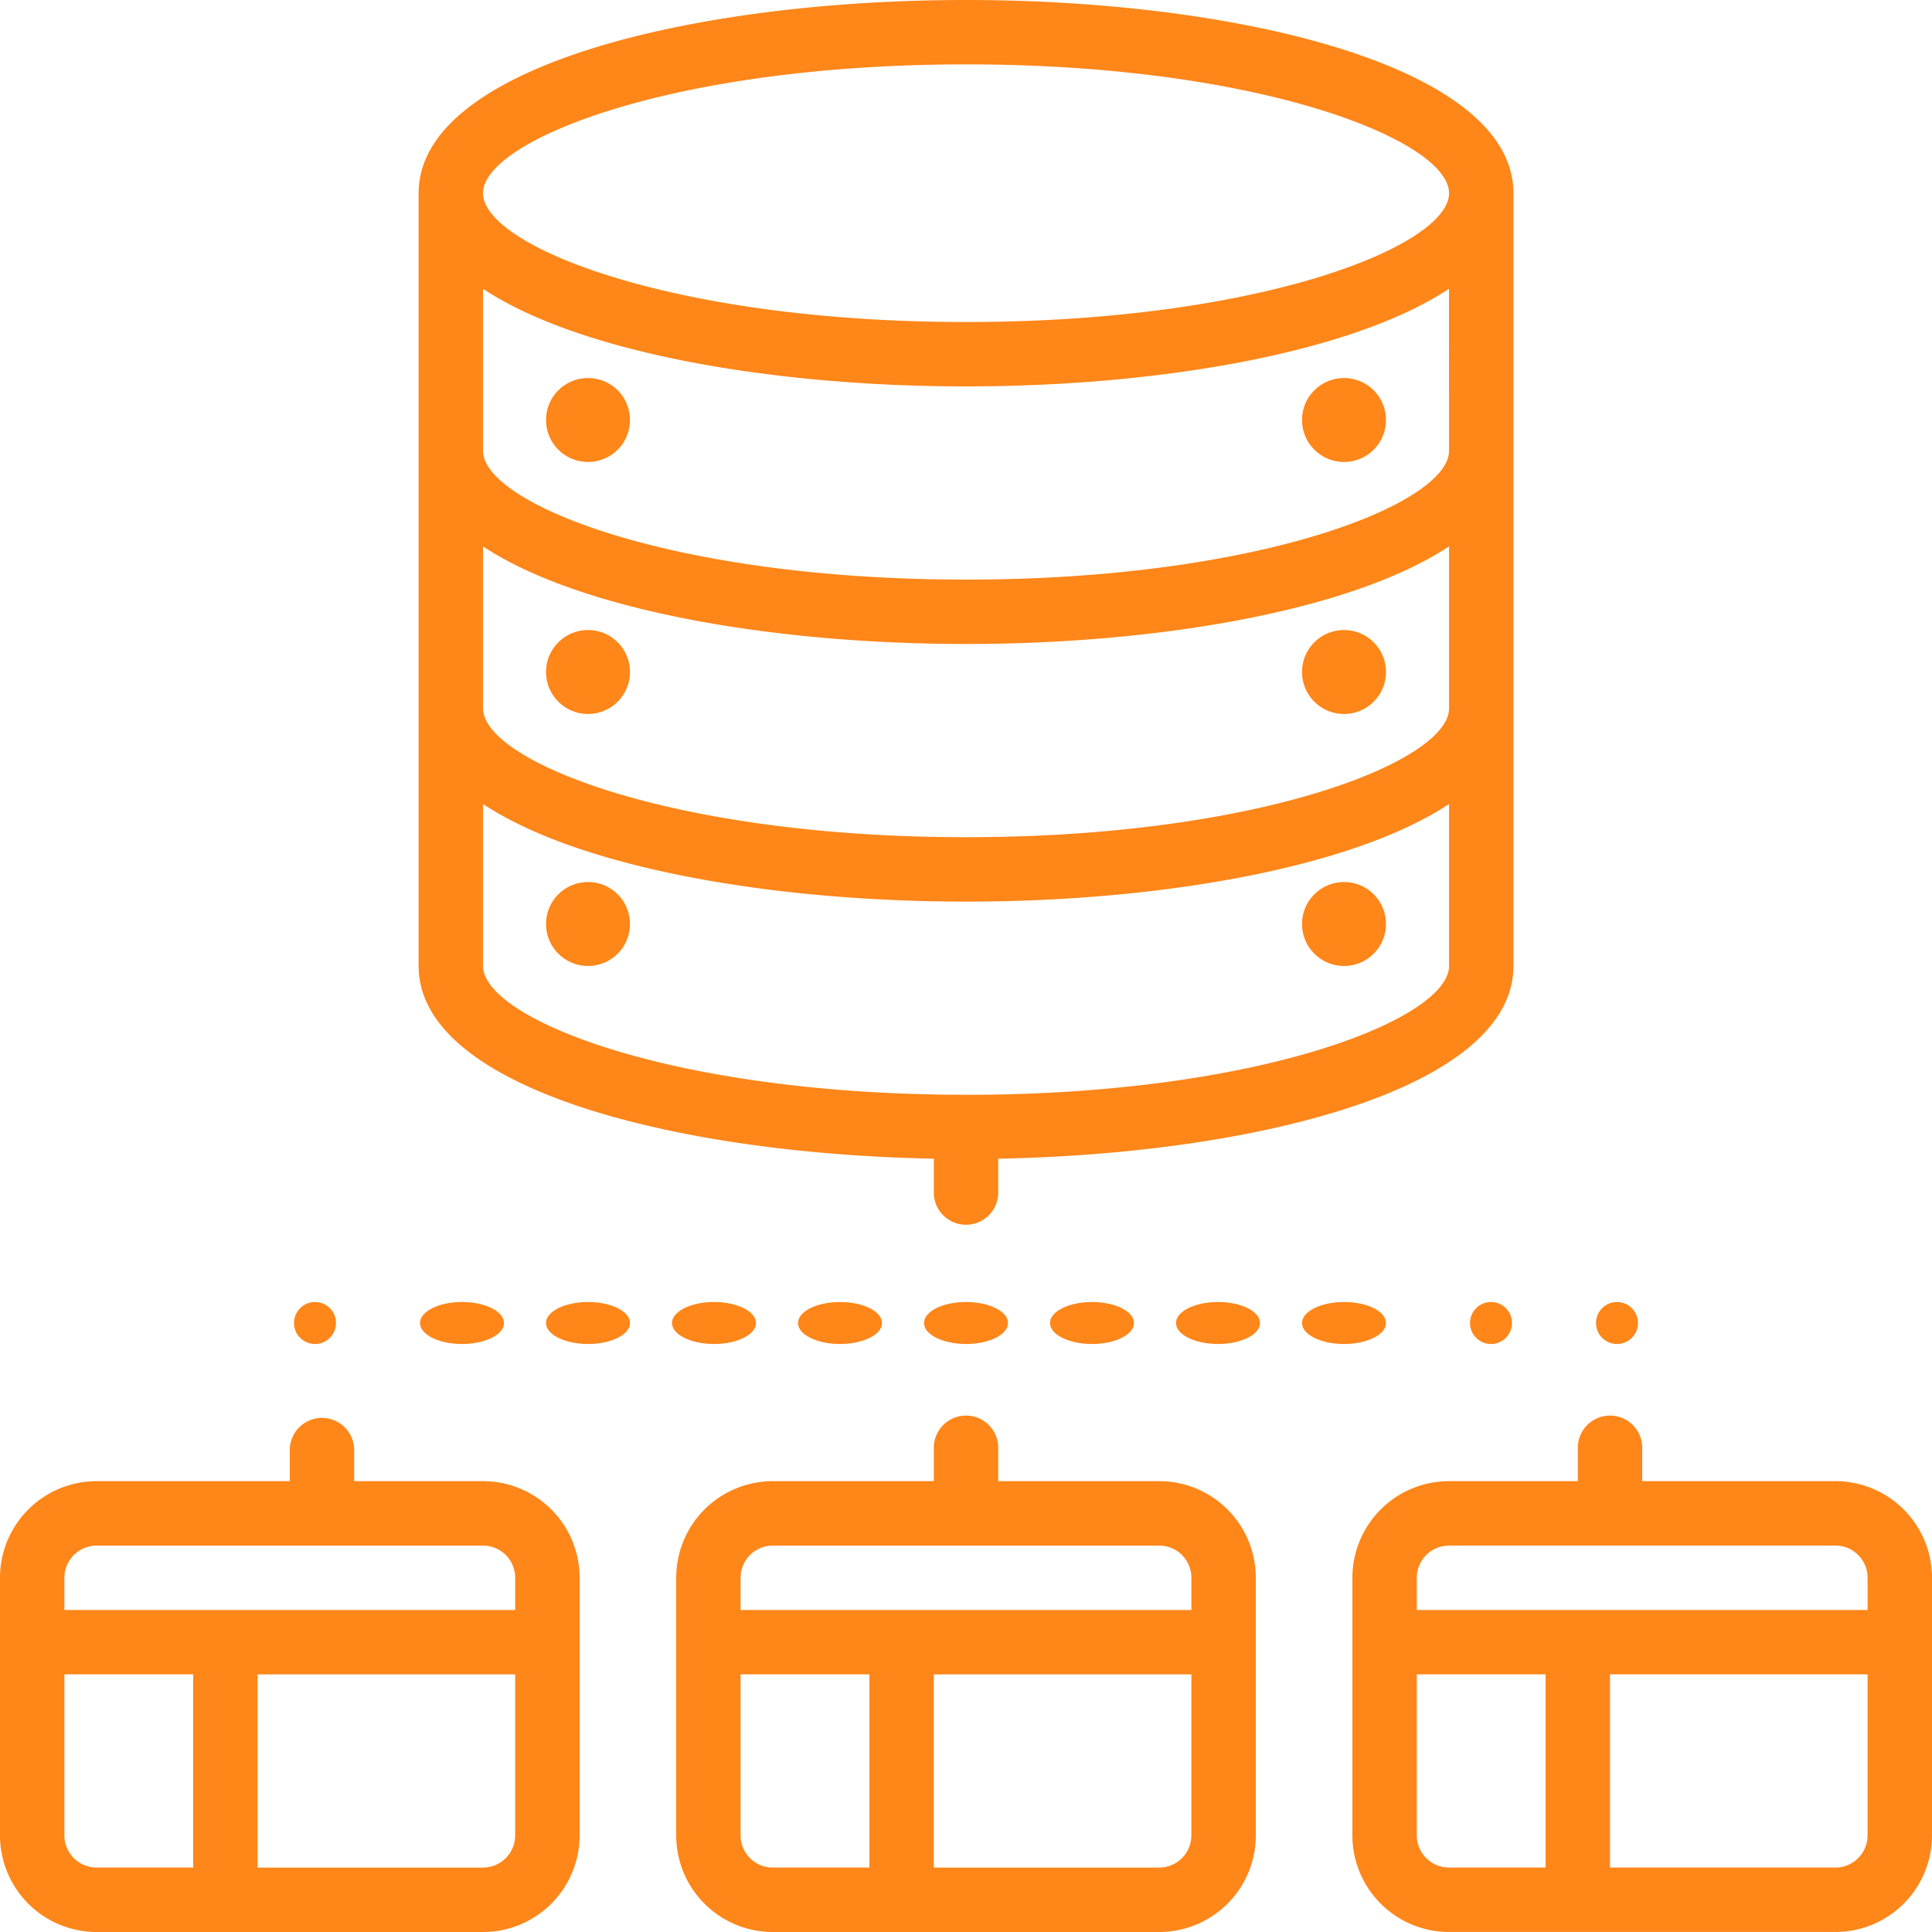 <svg xmlns="http://www.w3.org/2000/svg" width="46" height="46" viewBox="0 0 46 46"><defs><style>.a{opacity:0.9;}.b{fill:#ff7900;}</style></defs><g class="a"><path class="b" d="M25.267,27.588v.778a.767.767,0,1,0,1.533,0v-.778C33.018,27.469,39.067,25.9,39.067,23V4.6c0-3.02-6.557-4.6-13.033-4.6S13,1.58,13,4.6V23C13,25.9,19.049,27.469,25.267,27.588Zm.767-1.522c-7.02,0-11.5-1.816-11.5-3.067V19.143c2.314,1.533,6.921,2.324,11.5,2.324s9.186-.794,11.5-2.324V23C37.533,24.25,33.053,26.067,26.033,26.067Zm11.5-15.333c0,1.25-4.48,3.067-11.5,3.067s-11.5-1.816-11.5-3.067V6.876C16.847,8.41,21.454,9.2,26.033,9.2s9.186-.793,11.5-2.324Zm-11.5,4.6c4.579,0,9.186-.793,11.5-2.324v3.857c0,1.25-4.48,3.067-11.5,3.067s-11.5-1.816-11.5-3.067V13.01C16.847,14.54,21.454,15.333,26.033,15.333Zm0-13.8c7.02,0,11.5,1.816,11.5,3.067s-4.48,3.067-11.5,3.067S14.533,5.85,14.533,4.6,19.014,1.533,26.033,1.533Z" transform="translate(-3.033)"/><circle class="b" cx="1" cy="1" r="1" transform="translate(13 9)"/><circle class="b" cx="1" cy="1" r="1" transform="translate(13 15)"/><circle class="b" cx="1" cy="1" r="1" transform="translate(13 21)"/><circle class="b" cx="1" cy="1" r="1" transform="translate(31 9)"/><circle class="b" cx="1" cy="1" r="1" transform="translate(31 15)"/><circle class="b" cx="1" cy="1" r="1" transform="translate(31 21)"/><path class="b" d="M2.3,56.267h9.2a2.3,2.3,0,0,0,2.3-2.3V47.833a2.3,2.3,0,0,0-2.3-2.3H8.433v-.767a.767.767,0,0,0-1.533,0v.767H2.3a2.3,2.3,0,0,0-2.3,2.3v6.133A2.3,2.3,0,0,0,2.3,56.267Zm-.767-2.3V50.133H4.6v4.6H2.3A.767.767,0,0,1,1.533,53.967Zm9.967.767H6.133v-4.6h6.133v3.833A.767.767,0,0,1,11.5,54.733ZM2.3,47.067h9.2a.767.767,0,0,1,.767.767V48.6H1.533v-.767A.767.767,0,0,1,2.3,47.067Z" transform="translate(0 -10.267)"/><path class="b" d="M21,53.967a2.3,2.3,0,0,0,2.3,2.3h9.2a2.3,2.3,0,0,0,2.3-2.3V47.833a2.3,2.3,0,0,0-2.3-2.3H28.667v-.767a.767.767,0,1,0-1.533,0v.767H23.3a2.3,2.3,0,0,0-2.3,2.3Zm1.533,0V50.133H25.6v4.6H23.3A.767.767,0,0,1,22.533,53.967Zm9.967.767H27.133v-4.6h6.133v3.833A.767.767,0,0,1,32.5,54.733Zm-9.2-7.667h9.2a.767.767,0,0,1,.767.767V48.6H22.533v-.767A.767.767,0,0,1,23.3,47.067Z" transform="translate(-4.9 -10.267)"/><path class="b" d="M53.5,45.533H48.9v-.767a.767.767,0,1,0-1.533,0v.767H44.3a2.3,2.3,0,0,0-2.3,2.3v6.133a2.3,2.3,0,0,0,2.3,2.3h9.2a2.3,2.3,0,0,0,2.3-2.3V47.833A2.3,2.3,0,0,0,53.5,45.533Zm-9.2,1.533h9.2a.767.767,0,0,1,.767.767V48.6H43.533v-.767A.767.767,0,0,1,44.3,47.067Zm-.767,6.9V50.133H46.6v4.6H44.3A.767.767,0,0,1,43.533,53.967Zm9.967.767H48.133v-4.6h6.133v3.833A.767.767,0,0,1,53.5,54.733Z" transform="translate(-9.8 -10.267)"/><ellipse class="b" cx="1" cy="0.5" rx="1" ry="0.5" transform="translate(22 31)"/><ellipse class="b" cx="1" cy="0.5" rx="1" ry="0.5" transform="translate(19 31)"/><ellipse class="b" cx="1" cy="0.5" rx="1" ry="0.5" transform="translate(16 31)"/><ellipse class="b" cx="1" cy="0.5" rx="1" ry="0.5" transform="translate(13 31)"/><ellipse class="b" cx="1" cy="0.5" rx="1" ry="0.5" transform="translate(10 31)"/><circle class="b" cx="0.5" cy="0.5" r="0.5" transform="translate(7 31)"/><ellipse class="b" cx="1" cy="0.5" rx="1" ry="0.5" transform="translate(25 31)"/><ellipse class="b" cx="1" cy="0.5" rx="1" ry="0.5" transform="translate(28 31)"/><ellipse class="b" cx="1" cy="0.5" rx="1" ry="0.5" transform="translate(31 31)"/><circle class="b" cx="0.5" cy="0.5" r="0.5" transform="translate(35 31)"/><circle class="b" cx="0.5" cy="0.5" r="0.5" transform="translate(38 31)"/></g></svg>